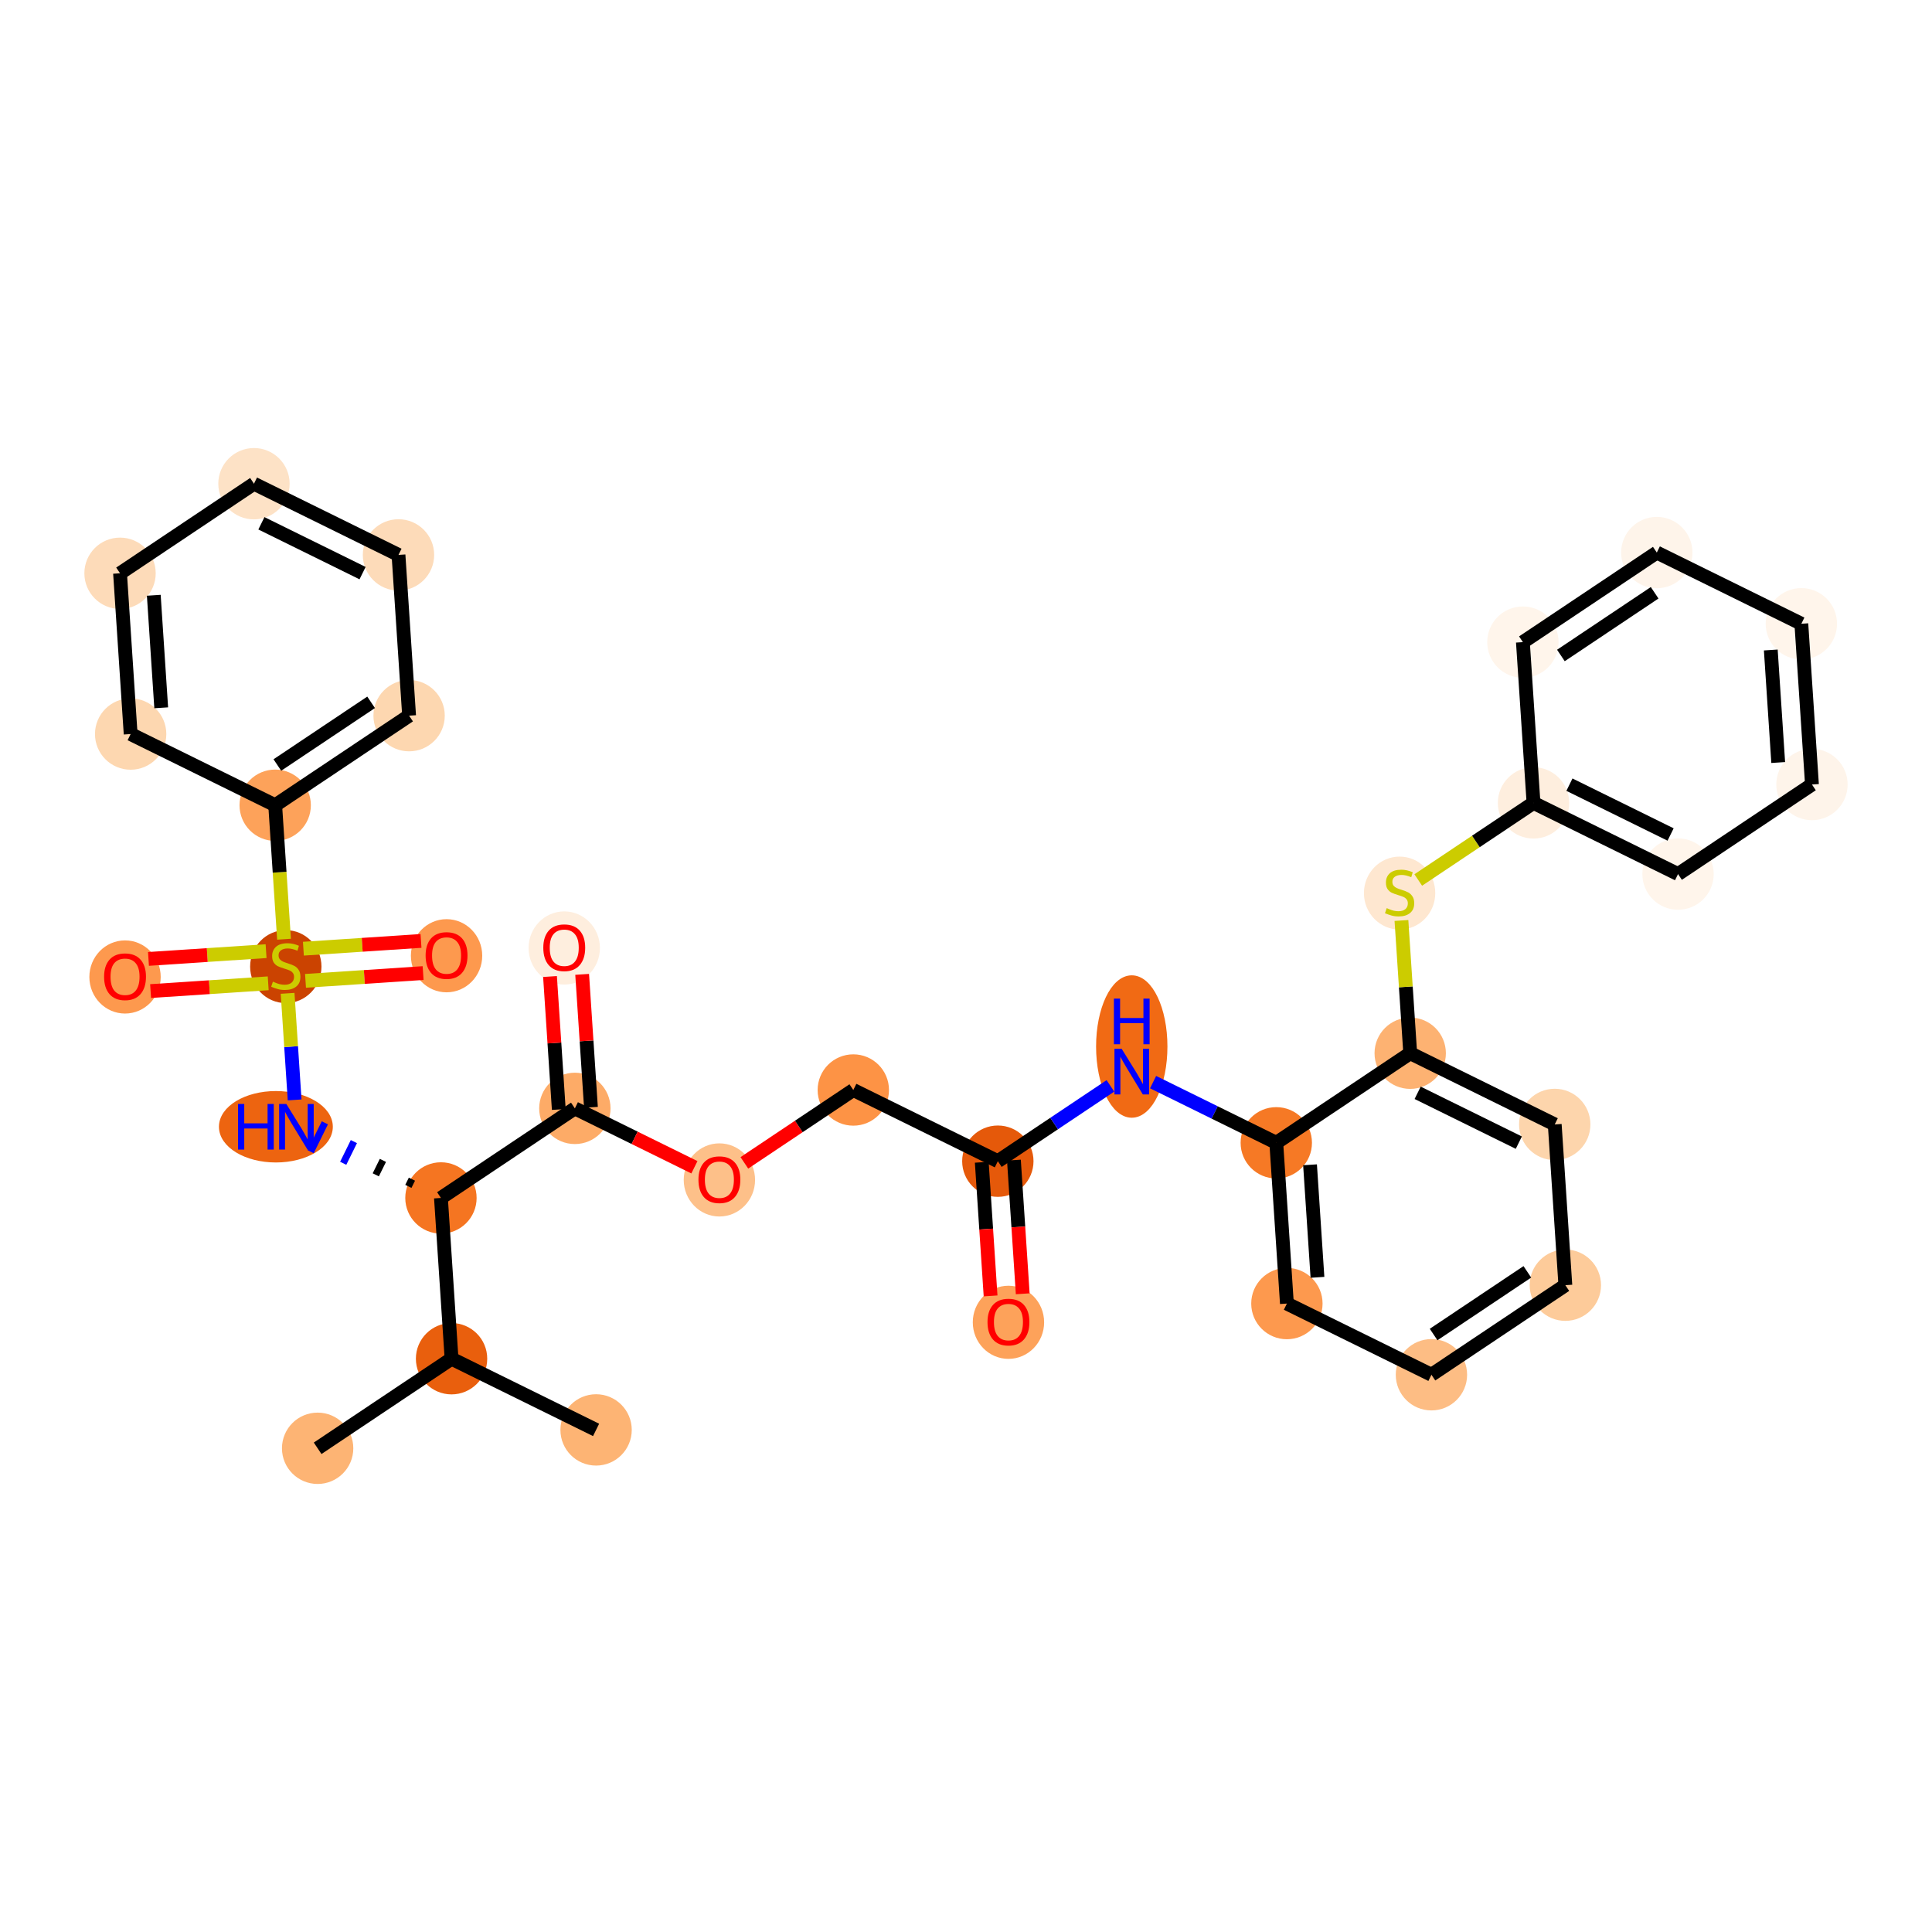 <?xml version='1.0' encoding='iso-8859-1'?>
<svg version='1.1' baseProfile='full'
              xmlns='http://www.w3.org/2000/svg'
                      xmlns:rdkit='http://www.rdkit.org/xml'
                      xmlns:xlink='http://www.w3.org/1999/xlink'
                  xml:space='preserve'
width='280px' height='280px' viewBox='0 0 280 280'>
<!-- END OF HEADER -->
<rect style='opacity:1.0;fill:#FFFFFF;stroke:none' width='280' height='280' x='0' y='0'> </rect>
<ellipse cx='86.389' cy='207.233' rx='4.67' ry='4.67'  style='fill:#FDB474;fill-rule:evenodd;stroke:#FDB474;stroke-width:1.0px;stroke-linecap:butt;stroke-linejoin:miter;stroke-opacity:1' />
<ellipse cx='65.443' cy='196.915' rx='4.67' ry='4.67'  style='fill:#E95F0D;fill-rule:evenodd;stroke:#E95F0D;stroke-width:1.0px;stroke-linecap:butt;stroke-linejoin:miter;stroke-opacity:1' />
<ellipse cx='46.034' cy='209.897' rx='4.67' ry='4.67'  style='fill:#FDB474;fill-rule:evenodd;stroke:#FDB474;stroke-width:1.0px;stroke-linecap:butt;stroke-linejoin:miter;stroke-opacity:1' />
<ellipse cx='63.905' cy='173.616' rx='4.67' ry='4.67'  style='fill:#F57521;fill-rule:evenodd;stroke:#F57521;stroke-width:1.0px;stroke-linecap:butt;stroke-linejoin:miter;stroke-opacity:1' />
<ellipse cx='39.983' cy='163.299' rx='7.753' ry='4.676'  style='fill:#ED6410;fill-rule:evenodd;stroke:#ED6410;stroke-width:1.0px;stroke-linecap:butt;stroke-linejoin:miter;stroke-opacity:1' />
<ellipse cx='41.42' cy='140.089' rx='4.67' ry='4.788'  style='fill:#CB4301;fill-rule:evenodd;stroke:#CB4301;stroke-width:1.0px;stroke-linecap:butt;stroke-linejoin:miter;stroke-opacity:1' />
<ellipse cx='18.121' cy='141.59' rx='4.67' ry='4.801'  style='fill:#FD994E;fill-rule:evenodd;stroke:#FD994E;stroke-width:1.0px;stroke-linecap:butt;stroke-linejoin:miter;stroke-opacity:1' />
<ellipse cx='64.719' cy='138.513' rx='4.67' ry='4.801'  style='fill:#FD994E;fill-rule:evenodd;stroke:#FD994E;stroke-width:1.0px;stroke-linecap:butt;stroke-linejoin:miter;stroke-opacity:1' />
<ellipse cx='39.882' cy='116.701' rx='4.67' ry='4.67'  style='fill:#FDA25A;fill-rule:evenodd;stroke:#FDA25A;stroke-width:1.0px;stroke-linecap:butt;stroke-linejoin:miter;stroke-opacity:1' />
<ellipse cx='59.29' cy='103.72' rx='4.67' ry='4.67'  style='fill:#FDD7B0;fill-rule:evenodd;stroke:#FDD7B0;stroke-width:1.0px;stroke-linecap:butt;stroke-linejoin:miter;stroke-opacity:1' />
<ellipse cx='57.752' cy='80.421' rx='4.67' ry='4.67'  style='fill:#FDDBB9;fill-rule:evenodd;stroke:#FDDBB9;stroke-width:1.0px;stroke-linecap:butt;stroke-linejoin:miter;stroke-opacity:1' />
<ellipse cx='36.806' cy='70.103' rx='4.67' ry='4.67'  style='fill:#FDE2C6;fill-rule:evenodd;stroke:#FDE2C6;stroke-width:1.0px;stroke-linecap:butt;stroke-linejoin:miter;stroke-opacity:1' />
<ellipse cx='17.397' cy='83.085' rx='4.67' ry='4.67'  style='fill:#FDDBB9;fill-rule:evenodd;stroke:#FDDBB9;stroke-width:1.0px;stroke-linecap:butt;stroke-linejoin:miter;stroke-opacity:1' />
<ellipse cx='18.935' cy='106.384' rx='4.67' ry='4.67'  style='fill:#FDD7B0;fill-rule:evenodd;stroke:#FDD7B0;stroke-width:1.0px;stroke-linecap:butt;stroke-linejoin:miter;stroke-opacity:1' />
<ellipse cx='83.313' cy='160.635' rx='4.67' ry='4.67'  style='fill:#FDAB67;fill-rule:evenodd;stroke:#FDAB67;stroke-width:1.0px;stroke-linecap:butt;stroke-linejoin:miter;stroke-opacity:1' />
<ellipse cx='81.775' cy='137.387' rx='4.67' ry='4.801'  style='fill:#FEEEDE;fill-rule:evenodd;stroke:#FEEEDE;stroke-width:1.0px;stroke-linecap:butt;stroke-linejoin:miter;stroke-opacity:1' />
<ellipse cx='104.26' cy='171.004' rx='4.67' ry='4.801'  style='fill:#FDC089;fill-rule:evenodd;stroke:#FDC089;stroke-width:1.0px;stroke-linecap:butt;stroke-linejoin:miter;stroke-opacity:1' />
<ellipse cx='123.668' cy='157.971' rx='4.67' ry='4.67'  style='fill:#FD9345;fill-rule:evenodd;stroke:#FD9345;stroke-width:1.0px;stroke-linecap:butt;stroke-linejoin:miter;stroke-opacity:1' />
<ellipse cx='144.614' cy='168.288' rx='4.67' ry='4.67'  style='fill:#E5590A;fill-rule:evenodd;stroke:#E5590A;stroke-width:1.0px;stroke-linecap:butt;stroke-linejoin:miter;stroke-opacity:1' />
<ellipse cx='146.153' cy='191.638' rx='4.67' ry='4.801'  style='fill:#FDA25A;fill-rule:evenodd;stroke:#FDA25A;stroke-width:1.0px;stroke-linecap:butt;stroke-linejoin:miter;stroke-opacity:1' />
<ellipse cx='164.023' cy='151.67' rx='4.67' ry='9.819'  style='fill:#F16A14;fill-rule:evenodd;stroke:#F16A14;stroke-width:1.0px;stroke-linecap:butt;stroke-linejoin:miter;stroke-opacity:1' />
<ellipse cx='184.969' cy='165.624' rx='4.67' ry='4.67'  style='fill:#F67925;fill-rule:evenodd;stroke:#F67925;stroke-width:1.0px;stroke-linecap:butt;stroke-linejoin:miter;stroke-opacity:1' />
<ellipse cx='186.507' cy='188.923' rx='4.67' ry='4.67'  style='fill:#FD994E;fill-rule:evenodd;stroke:#FD994E;stroke-width:1.0px;stroke-linecap:butt;stroke-linejoin:miter;stroke-opacity:1' />
<ellipse cx='207.454' cy='199.24' rx='4.67' ry='4.67'  style='fill:#FDBD84;fill-rule:evenodd;stroke:#FDBD84;stroke-width:1.0px;stroke-linecap:butt;stroke-linejoin:miter;stroke-opacity:1' />
<ellipse cx='226.862' cy='186.259' rx='4.67' ry='4.67'  style='fill:#FDCB9A;fill-rule:evenodd;stroke:#FDCB9A;stroke-width:1.0px;stroke-linecap:butt;stroke-linejoin:miter;stroke-opacity:1' />
<ellipse cx='225.324' cy='162.96' rx='4.67' ry='4.67'  style='fill:#FDD5AC;fill-rule:evenodd;stroke:#FDD5AC;stroke-width:1.0px;stroke-linecap:butt;stroke-linejoin:miter;stroke-opacity:1' />
<ellipse cx='204.378' cy='152.642' rx='4.67' ry='4.67'  style='fill:#FDB272;fill-rule:evenodd;stroke:#FDB272;stroke-width:1.0px;stroke-linecap:butt;stroke-linejoin:miter;stroke-opacity:1' />
<ellipse cx='202.84' cy='129.432' rx='4.67' ry='4.788'  style='fill:#FEE7D0;fill-rule:evenodd;stroke:#FEE7D0;stroke-width:1.0px;stroke-linecap:butt;stroke-linejoin:miter;stroke-opacity:1' />
<ellipse cx='222.248' cy='116.362' rx='4.67' ry='4.67'  style='fill:#FEEEDE;fill-rule:evenodd;stroke:#FEEEDE;stroke-width:1.0px;stroke-linecap:butt;stroke-linejoin:miter;stroke-opacity:1' />
<ellipse cx='243.194' cy='126.679' rx='4.67' ry='4.67'  style='fill:#FFF5EB;fill-rule:evenodd;stroke:#FFF5EB;stroke-width:1.0px;stroke-linecap:butt;stroke-linejoin:miter;stroke-opacity:1' />
<ellipse cx='262.603' cy='113.698' rx='4.67' ry='4.67'  style='fill:#FEF4EA;fill-rule:evenodd;stroke:#FEF4EA;stroke-width:1.0px;stroke-linecap:butt;stroke-linejoin:miter;stroke-opacity:1' />
<ellipse cx='261.065' cy='90.399' rx='4.67' ry='4.67'  style='fill:#FFF5EB;fill-rule:evenodd;stroke:#FFF5EB;stroke-width:1.0px;stroke-linecap:butt;stroke-linejoin:miter;stroke-opacity:1' />
<ellipse cx='240.118' cy='80.082' rx='4.67' ry='4.67'  style='fill:#FEF4EA;fill-rule:evenodd;stroke:#FEF4EA;stroke-width:1.0px;stroke-linecap:butt;stroke-linejoin:miter;stroke-opacity:1' />
<ellipse cx='220.71' cy='93.063' rx='4.67' ry='4.67'  style='fill:#FFF5EB;fill-rule:evenodd;stroke:#FFF5EB;stroke-width:1.0px;stroke-linecap:butt;stroke-linejoin:miter;stroke-opacity:1' />
<path class='bond-0 atom-0 atom-1' d='M 86.389,207.233 L 65.443,196.915' style='fill:none;fill-rule:evenodd;stroke:#000000;stroke-width:2.0px;stroke-linecap:butt;stroke-linejoin:miter;stroke-opacity:1' />
<path class='bond-1 atom-1 atom-2' d='M 65.443,196.915 L 46.034,209.897' style='fill:none;fill-rule:evenodd;stroke:#000000;stroke-width:2.0px;stroke-linecap:butt;stroke-linejoin:miter;stroke-opacity:1' />
<path class='bond-2 atom-1 atom-3' d='M 65.443,196.915 L 63.905,173.616' style='fill:none;fill-rule:evenodd;stroke:#000000;stroke-width:2.0px;stroke-linecap:butt;stroke-linejoin:miter;stroke-opacity:1' />
<path class='bond-3 atom-3 atom-4' d='M 59.699,170.894 L 59.183,171.941' style='fill:none;fill-rule:evenodd;stroke:#000000;stroke-width:1.0px;stroke-linecap:butt;stroke-linejoin:miter;stroke-opacity:1' />
<path class='bond-3 atom-3 atom-4' d='M 55.493,168.172 L 54.461,170.266' style='fill:none;fill-rule:evenodd;stroke:#000000;stroke-width:1.0px;stroke-linecap:butt;stroke-linejoin:miter;stroke-opacity:1' />
<path class='bond-3 atom-3 atom-4' d='M 51.287,165.449 L 49.74,168.591' style='fill:none;fill-rule:evenodd;stroke:#0000FF;stroke-width:1.0px;stroke-linecap:butt;stroke-linejoin:miter;stroke-opacity:1' />
<path class='bond-3 atom-3 atom-4' d='M 47.081,162.727 L 45.018,166.916' style='fill:none;fill-rule:evenodd;stroke:#0000FF;stroke-width:1.0px;stroke-linecap:butt;stroke-linejoin:miter;stroke-opacity:1' />
<path class='bond-13 atom-3 atom-14' d='M 63.905,173.616 L 83.313,160.635' style='fill:none;fill-rule:evenodd;stroke:#000000;stroke-width:2.0px;stroke-linecap:butt;stroke-linejoin:miter;stroke-opacity:1' />
<path class='bond-4 atom-4 atom-5' d='M 42.701,159.409 L 42.191,151.685' style='fill:none;fill-rule:evenodd;stroke:#0000FF;stroke-width:2.0px;stroke-linecap:butt;stroke-linejoin:miter;stroke-opacity:1' />
<path class='bond-4 atom-4 atom-5' d='M 42.191,151.685 L 41.681,143.961' style='fill:none;fill-rule:evenodd;stroke:#CCCC00;stroke-width:2.0px;stroke-linecap:butt;stroke-linejoin:miter;stroke-opacity:1' />
<path class='bond-5 atom-5 atom-6' d='M 38.562,137.849 L 30.041,138.411' style='fill:none;fill-rule:evenodd;stroke:#CCCC00;stroke-width:2.0px;stroke-linecap:butt;stroke-linejoin:miter;stroke-opacity:1' />
<path class='bond-5 atom-5 atom-6' d='M 30.041,138.411 L 21.519,138.974' style='fill:none;fill-rule:evenodd;stroke:#FF0000;stroke-width:2.0px;stroke-linecap:butt;stroke-linejoin:miter;stroke-opacity:1' />
<path class='bond-5 atom-5 atom-6' d='M 38.87,142.508 L 30.348,143.071' style='fill:none;fill-rule:evenodd;stroke:#CCCC00;stroke-width:2.0px;stroke-linecap:butt;stroke-linejoin:miter;stroke-opacity:1' />
<path class='bond-5 atom-5 atom-6' d='M 30.348,143.071 L 21.826,143.634' style='fill:none;fill-rule:evenodd;stroke:#FF0000;stroke-width:2.0px;stroke-linecap:butt;stroke-linejoin:miter;stroke-opacity:1' />
<path class='bond-6 atom-5 atom-7' d='M 44.278,142.151 L 52.8,141.589' style='fill:none;fill-rule:evenodd;stroke:#CCCC00;stroke-width:2.0px;stroke-linecap:butt;stroke-linejoin:miter;stroke-opacity:1' />
<path class='bond-6 atom-5 atom-7' d='M 52.8,141.589 L 61.321,141.026' style='fill:none;fill-rule:evenodd;stroke:#FF0000;stroke-width:2.0px;stroke-linecap:butt;stroke-linejoin:miter;stroke-opacity:1' />
<path class='bond-6 atom-5 atom-7' d='M 43.97,137.492 L 52.492,136.929' style='fill:none;fill-rule:evenodd;stroke:#CCCC00;stroke-width:2.0px;stroke-linecap:butt;stroke-linejoin:miter;stroke-opacity:1' />
<path class='bond-6 atom-5 atom-7' d='M 52.492,136.929 L 61.014,136.366' style='fill:none;fill-rule:evenodd;stroke:#FF0000;stroke-width:2.0px;stroke-linecap:butt;stroke-linejoin:miter;stroke-opacity:1' />
<path class='bond-7 atom-5 atom-8' d='M 41.164,136.119 L 40.523,126.41' style='fill:none;fill-rule:evenodd;stroke:#CCCC00;stroke-width:2.0px;stroke-linecap:butt;stroke-linejoin:miter;stroke-opacity:1' />
<path class='bond-7 atom-5 atom-8' d='M 40.523,126.41 L 39.882,116.701' style='fill:none;fill-rule:evenodd;stroke:#000000;stroke-width:2.0px;stroke-linecap:butt;stroke-linejoin:miter;stroke-opacity:1' />
<path class='bond-8 atom-8 atom-9' d='M 39.882,116.701 L 59.29,103.72' style='fill:none;fill-rule:evenodd;stroke:#000000;stroke-width:2.0px;stroke-linecap:butt;stroke-linejoin:miter;stroke-opacity:1' />
<path class='bond-8 atom-8 atom-9' d='M 40.197,110.872 L 53.783,101.785' style='fill:none;fill-rule:evenodd;stroke:#000000;stroke-width:2.0px;stroke-linecap:butt;stroke-linejoin:miter;stroke-opacity:1' />
<path class='bond-33 atom-13 atom-8' d='M 18.935,106.384 L 39.882,116.701' style='fill:none;fill-rule:evenodd;stroke:#000000;stroke-width:2.0px;stroke-linecap:butt;stroke-linejoin:miter;stroke-opacity:1' />
<path class='bond-9 atom-9 atom-10' d='M 59.29,103.72 L 57.752,80.421' style='fill:none;fill-rule:evenodd;stroke:#000000;stroke-width:2.0px;stroke-linecap:butt;stroke-linejoin:miter;stroke-opacity:1' />
<path class='bond-10 atom-10 atom-11' d='M 57.752,80.421 L 36.806,70.103' style='fill:none;fill-rule:evenodd;stroke:#000000;stroke-width:2.0px;stroke-linecap:butt;stroke-linejoin:miter;stroke-opacity:1' />
<path class='bond-10 atom-10 atom-11' d='M 52.547,83.062 L 37.884,75.84' style='fill:none;fill-rule:evenodd;stroke:#000000;stroke-width:2.0px;stroke-linecap:butt;stroke-linejoin:miter;stroke-opacity:1' />
<path class='bond-11 atom-11 atom-12' d='M 36.806,70.103 L 17.397,83.085' style='fill:none;fill-rule:evenodd;stroke:#000000;stroke-width:2.0px;stroke-linecap:butt;stroke-linejoin:miter;stroke-opacity:1' />
<path class='bond-12 atom-12 atom-13' d='M 17.397,83.085 L 18.935,106.384' style='fill:none;fill-rule:evenodd;stroke:#000000;stroke-width:2.0px;stroke-linecap:butt;stroke-linejoin:miter;stroke-opacity:1' />
<path class='bond-12 atom-12 atom-13' d='M 22.288,86.272 L 23.364,102.581' style='fill:none;fill-rule:evenodd;stroke:#000000;stroke-width:2.0px;stroke-linecap:butt;stroke-linejoin:miter;stroke-opacity:1' />
<path class='bond-14 atom-14 atom-15' d='M 85.643,160.481 L 85.007,150.847' style='fill:none;fill-rule:evenodd;stroke:#000000;stroke-width:2.0px;stroke-linecap:butt;stroke-linejoin:miter;stroke-opacity:1' />
<path class='bond-14 atom-14 atom-15' d='M 85.007,150.847 L 84.371,141.212' style='fill:none;fill-rule:evenodd;stroke:#FF0000;stroke-width:2.0px;stroke-linecap:butt;stroke-linejoin:miter;stroke-opacity:1' />
<path class='bond-14 atom-14 atom-15' d='M 80.983,160.789 L 80.347,151.154' style='fill:none;fill-rule:evenodd;stroke:#000000;stroke-width:2.0px;stroke-linecap:butt;stroke-linejoin:miter;stroke-opacity:1' />
<path class='bond-14 atom-14 atom-15' d='M 80.347,151.154 L 79.711,141.52' style='fill:none;fill-rule:evenodd;stroke:#FF0000;stroke-width:2.0px;stroke-linecap:butt;stroke-linejoin:miter;stroke-opacity:1' />
<path class='bond-15 atom-14 atom-16' d='M 83.313,160.635 L 91.977,164.902' style='fill:none;fill-rule:evenodd;stroke:#000000;stroke-width:2.0px;stroke-linecap:butt;stroke-linejoin:miter;stroke-opacity:1' />
<path class='bond-15 atom-14 atom-16' d='M 91.977,164.902 L 100.64,169.169' style='fill:none;fill-rule:evenodd;stroke:#FF0000;stroke-width:2.0px;stroke-linecap:butt;stroke-linejoin:miter;stroke-opacity:1' />
<path class='bond-16 atom-16 atom-17' d='M 107.879,168.531 L 115.773,163.251' style='fill:none;fill-rule:evenodd;stroke:#FF0000;stroke-width:2.0px;stroke-linecap:butt;stroke-linejoin:miter;stroke-opacity:1' />
<path class='bond-16 atom-16 atom-17' d='M 115.773,163.251 L 123.668,157.971' style='fill:none;fill-rule:evenodd;stroke:#000000;stroke-width:2.0px;stroke-linecap:butt;stroke-linejoin:miter;stroke-opacity:1' />
<path class='bond-17 atom-17 atom-18' d='M 123.668,157.971 L 144.614,168.288' style='fill:none;fill-rule:evenodd;stroke:#000000;stroke-width:2.0px;stroke-linecap:butt;stroke-linejoin:miter;stroke-opacity:1' />
<path class='bond-18 atom-18 atom-19' d='M 142.285,168.442 L 142.924,178.128' style='fill:none;fill-rule:evenodd;stroke:#000000;stroke-width:2.0px;stroke-linecap:butt;stroke-linejoin:miter;stroke-opacity:1' />
<path class='bond-18 atom-18 atom-19' d='M 142.924,178.128 L 143.563,187.813' style='fill:none;fill-rule:evenodd;stroke:#FF0000;stroke-width:2.0px;stroke-linecap:butt;stroke-linejoin:miter;stroke-opacity:1' />
<path class='bond-18 atom-18 atom-19' d='M 146.944,168.134 L 147.584,177.82' style='fill:none;fill-rule:evenodd;stroke:#000000;stroke-width:2.0px;stroke-linecap:butt;stroke-linejoin:miter;stroke-opacity:1' />
<path class='bond-18 atom-18 atom-19' d='M 147.584,177.82 L 148.223,187.506' style='fill:none;fill-rule:evenodd;stroke:#FF0000;stroke-width:2.0px;stroke-linecap:butt;stroke-linejoin:miter;stroke-opacity:1' />
<path class='bond-19 atom-18 atom-20' d='M 144.614,168.288 L 152.773,162.831' style='fill:none;fill-rule:evenodd;stroke:#000000;stroke-width:2.0px;stroke-linecap:butt;stroke-linejoin:miter;stroke-opacity:1' />
<path class='bond-19 atom-18 atom-20' d='M 152.773,162.831 L 160.931,157.374' style='fill:none;fill-rule:evenodd;stroke:#0000FF;stroke-width:2.0px;stroke-linecap:butt;stroke-linejoin:miter;stroke-opacity:1' />
<path class='bond-20 atom-20 atom-21' d='M 167.114,156.829 L 176.042,161.227' style='fill:none;fill-rule:evenodd;stroke:#0000FF;stroke-width:2.0px;stroke-linecap:butt;stroke-linejoin:miter;stroke-opacity:1' />
<path class='bond-20 atom-20 atom-21' d='M 176.042,161.227 L 184.969,165.624' style='fill:none;fill-rule:evenodd;stroke:#000000;stroke-width:2.0px;stroke-linecap:butt;stroke-linejoin:miter;stroke-opacity:1' />
<path class='bond-21 atom-21 atom-22' d='M 184.969,165.624 L 186.507,188.923' style='fill:none;fill-rule:evenodd;stroke:#000000;stroke-width:2.0px;stroke-linecap:butt;stroke-linejoin:miter;stroke-opacity:1' />
<path class='bond-21 atom-21 atom-22' d='M 189.86,168.811 L 190.936,185.12' style='fill:none;fill-rule:evenodd;stroke:#000000;stroke-width:2.0px;stroke-linecap:butt;stroke-linejoin:miter;stroke-opacity:1' />
<path class='bond-34 atom-26 atom-21' d='M 204.378,152.642 L 184.969,165.624' style='fill:none;fill-rule:evenodd;stroke:#000000;stroke-width:2.0px;stroke-linecap:butt;stroke-linejoin:miter;stroke-opacity:1' />
<path class='bond-22 atom-22 atom-23' d='M 186.507,188.923 L 207.454,199.24' style='fill:none;fill-rule:evenodd;stroke:#000000;stroke-width:2.0px;stroke-linecap:butt;stroke-linejoin:miter;stroke-opacity:1' />
<path class='bond-23 atom-23 atom-24' d='M 207.454,199.24 L 226.862,186.259' style='fill:none;fill-rule:evenodd;stroke:#000000;stroke-width:2.0px;stroke-linecap:butt;stroke-linejoin:miter;stroke-opacity:1' />
<path class='bond-23 atom-23 atom-24' d='M 207.769,193.411 L 221.355,184.324' style='fill:none;fill-rule:evenodd;stroke:#000000;stroke-width:2.0px;stroke-linecap:butt;stroke-linejoin:miter;stroke-opacity:1' />
<path class='bond-24 atom-24 atom-25' d='M 226.862,186.259 L 225.324,162.96' style='fill:none;fill-rule:evenodd;stroke:#000000;stroke-width:2.0px;stroke-linecap:butt;stroke-linejoin:miter;stroke-opacity:1' />
<path class='bond-25 atom-25 atom-26' d='M 225.324,162.96 L 204.378,152.642' style='fill:none;fill-rule:evenodd;stroke:#000000;stroke-width:2.0px;stroke-linecap:butt;stroke-linejoin:miter;stroke-opacity:1' />
<path class='bond-25 atom-25 atom-26' d='M 220.119,165.601 L 205.456,158.379' style='fill:none;fill-rule:evenodd;stroke:#000000;stroke-width:2.0px;stroke-linecap:butt;stroke-linejoin:miter;stroke-opacity:1' />
<path class='bond-26 atom-26 atom-27' d='M 204.378,152.642 L 203.743,143.022' style='fill:none;fill-rule:evenodd;stroke:#000000;stroke-width:2.0px;stroke-linecap:butt;stroke-linejoin:miter;stroke-opacity:1' />
<path class='bond-26 atom-26 atom-27' d='M 203.743,143.022 L 203.107,133.402' style='fill:none;fill-rule:evenodd;stroke:#CCCC00;stroke-width:2.0px;stroke-linecap:butt;stroke-linejoin:miter;stroke-opacity:1' />
<path class='bond-27 atom-27 atom-28' d='M 205.543,127.535 L 213.896,121.948' style='fill:none;fill-rule:evenodd;stroke:#CCCC00;stroke-width:2.0px;stroke-linecap:butt;stroke-linejoin:miter;stroke-opacity:1' />
<path class='bond-27 atom-27 atom-28' d='M 213.896,121.948 L 222.248,116.362' style='fill:none;fill-rule:evenodd;stroke:#000000;stroke-width:2.0px;stroke-linecap:butt;stroke-linejoin:miter;stroke-opacity:1' />
<path class='bond-28 atom-28 atom-29' d='M 222.248,116.362 L 243.194,126.679' style='fill:none;fill-rule:evenodd;stroke:#000000;stroke-width:2.0px;stroke-linecap:butt;stroke-linejoin:miter;stroke-opacity:1' />
<path class='bond-28 atom-28 atom-29' d='M 227.453,113.72 L 242.116,120.942' style='fill:none;fill-rule:evenodd;stroke:#000000;stroke-width:2.0px;stroke-linecap:butt;stroke-linejoin:miter;stroke-opacity:1' />
<path class='bond-35 atom-33 atom-28' d='M 220.71,93.063 L 222.248,116.362' style='fill:none;fill-rule:evenodd;stroke:#000000;stroke-width:2.0px;stroke-linecap:butt;stroke-linejoin:miter;stroke-opacity:1' />
<path class='bond-29 atom-29 atom-30' d='M 243.194,126.679 L 262.603,113.698' style='fill:none;fill-rule:evenodd;stroke:#000000;stroke-width:2.0px;stroke-linecap:butt;stroke-linejoin:miter;stroke-opacity:1' />
<path class='bond-30 atom-30 atom-31' d='M 262.603,113.698 L 261.065,90.399' style='fill:none;fill-rule:evenodd;stroke:#000000;stroke-width:2.0px;stroke-linecap:butt;stroke-linejoin:miter;stroke-opacity:1' />
<path class='bond-30 atom-30 atom-31' d='M 257.712,110.511 L 256.636,94.201' style='fill:none;fill-rule:evenodd;stroke:#000000;stroke-width:2.0px;stroke-linecap:butt;stroke-linejoin:miter;stroke-opacity:1' />
<path class='bond-31 atom-31 atom-32' d='M 261.065,90.399 L 240.118,80.082' style='fill:none;fill-rule:evenodd;stroke:#000000;stroke-width:2.0px;stroke-linecap:butt;stroke-linejoin:miter;stroke-opacity:1' />
<path class='bond-32 atom-32 atom-33' d='M 240.118,80.082 L 220.71,93.063' style='fill:none;fill-rule:evenodd;stroke:#000000;stroke-width:2.0px;stroke-linecap:butt;stroke-linejoin:miter;stroke-opacity:1' />
<path class='bond-32 atom-32 atom-33' d='M 239.803,85.91 L 226.217,94.998' style='fill:none;fill-rule:evenodd;stroke:#000000;stroke-width:2.0px;stroke-linecap:butt;stroke-linejoin:miter;stroke-opacity:1' />
<path  class='atom-4' d='M 34.501 159.993
L 35.398 159.993
L 35.398 162.804
L 38.779 162.804
L 38.779 159.993
L 39.675 159.993
L 39.675 166.605
L 38.779 166.605
L 38.779 163.551
L 35.398 163.551
L 35.398 166.605
L 34.501 166.605
L 34.501 159.993
' fill='#0000FF'/>
<path  class='atom-4' d='M 41.496 159.993
L 43.663 163.495
Q 43.878 163.841, 44.224 164.466
Q 44.569 165.092, 44.588 165.13
L 44.588 159.993
L 45.466 159.993
L 45.466 166.605
L 44.56 166.605
L 42.234 162.776
Q 41.963 162.328, 41.674 161.814
Q 41.394 161.3, 41.31 161.141
L 41.31 166.605
L 40.45 166.605
L 40.45 159.993
L 41.496 159.993
' fill='#0000FF'/>
<path  class='atom-5' d='M 39.552 142.27
Q 39.627 142.298, 39.935 142.428
Q 40.243 142.559, 40.579 142.643
Q 40.925 142.718, 41.261 142.718
Q 41.887 142.718, 42.251 142.419
Q 42.615 142.111, 42.615 141.578
Q 42.615 141.214, 42.429 140.99
Q 42.251 140.766, 41.971 140.644
Q 41.691 140.523, 41.224 140.383
Q 40.635 140.205, 40.281 140.037
Q 39.935 139.869, 39.683 139.514
Q 39.44 139.159, 39.44 138.562
Q 39.44 137.73, 40 137.217
Q 40.57 136.703, 41.691 136.703
Q 42.457 136.703, 43.325 137.067
L 43.111 137.786
Q 42.317 137.46, 41.719 137.46
Q 41.074 137.46, 40.719 137.73
Q 40.365 137.992, 40.374 138.45
Q 40.374 138.804, 40.551 139.019
Q 40.738 139.234, 41 139.356
Q 41.27 139.477, 41.719 139.617
Q 42.317 139.804, 42.672 139.991
Q 43.026 140.177, 43.279 140.56
Q 43.54 140.934, 43.54 141.578
Q 43.54 142.494, 42.924 142.989
Q 42.317 143.474, 41.299 143.474
Q 40.71 143.474, 40.262 143.344
Q 39.823 143.222, 39.3 143.007
L 39.552 142.27
' fill='#CCCC00'/>
<path  class='atom-6' d='M 15.086 141.557
Q 15.086 139.969, 15.87 139.082
Q 16.655 138.194, 18.121 138.194
Q 19.587 138.194, 20.372 139.082
Q 21.157 139.969, 21.157 141.557
Q 21.157 143.163, 20.363 144.079
Q 19.569 144.985, 18.121 144.985
Q 16.664 144.985, 15.87 144.079
Q 15.086 143.173, 15.086 141.557
M 18.121 144.237
Q 19.13 144.237, 19.672 143.565
Q 20.223 142.883, 20.223 141.557
Q 20.223 140.259, 19.672 139.605
Q 19.13 138.942, 18.121 138.942
Q 17.112 138.942, 16.561 139.595
Q 16.02 140.249, 16.02 141.557
Q 16.02 142.892, 16.561 143.565
Q 17.112 144.237, 18.121 144.237
' fill='#FF0000'/>
<path  class='atom-7' d='M 61.683 138.481
Q 61.683 136.893, 62.468 136.005
Q 63.252 135.118, 64.719 135.118
Q 66.185 135.118, 66.97 136.005
Q 67.754 136.893, 67.754 138.481
Q 67.754 140.087, 66.96 141.002
Q 66.167 141.908, 64.719 141.908
Q 63.262 141.908, 62.468 141.002
Q 61.683 140.096, 61.683 138.481
M 64.719 141.161
Q 65.728 141.161, 66.269 140.489
Q 66.82 139.807, 66.82 138.481
Q 66.82 137.182, 66.269 136.529
Q 65.728 135.865, 64.719 135.865
Q 63.71 135.865, 63.159 136.519
Q 62.617 137.173, 62.617 138.481
Q 62.617 139.816, 63.159 140.489
Q 63.71 141.161, 64.719 141.161
' fill='#FF0000'/>
<path  class='atom-15' d='M 78.739 137.355
Q 78.739 135.767, 79.524 134.879
Q 80.308 133.992, 81.775 133.992
Q 83.241 133.992, 84.026 134.879
Q 84.81 135.767, 84.81 137.355
Q 84.81 138.961, 84.016 139.876
Q 83.222 140.782, 81.775 140.782
Q 80.318 140.782, 79.524 139.876
Q 78.739 138.97, 78.739 137.355
M 81.775 140.035
Q 82.784 140.035, 83.325 139.363
Q 83.876 138.681, 83.876 137.355
Q 83.876 136.056, 83.325 135.403
Q 82.784 134.739, 81.775 134.739
Q 80.766 134.739, 80.215 135.393
Q 79.673 136.047, 79.673 137.355
Q 79.673 138.69, 80.215 139.363
Q 80.766 140.035, 81.775 140.035
' fill='#FF0000'/>
<path  class='atom-16' d='M 101.224 170.971
Q 101.224 169.383, 102.009 168.496
Q 102.793 167.608, 104.26 167.608
Q 105.726 167.608, 106.51 168.496
Q 107.295 169.383, 107.295 170.971
Q 107.295 172.577, 106.501 173.493
Q 105.707 174.399, 104.26 174.399
Q 102.803 174.399, 102.009 173.493
Q 101.224 172.587, 101.224 170.971
M 104.26 173.651
Q 105.268 173.651, 105.81 172.979
Q 106.361 172.297, 106.361 170.971
Q 106.361 169.673, 105.81 169.019
Q 105.268 168.356, 104.26 168.356
Q 103.251 168.356, 102.7 169.009
Q 102.158 169.663, 102.158 170.971
Q 102.158 172.306, 102.7 172.979
Q 103.251 173.651, 104.26 173.651
' fill='#FF0000'/>
<path  class='atom-19' d='M 143.117 191.606
Q 143.117 190.018, 143.902 189.131
Q 144.686 188.243, 146.153 188.243
Q 147.619 188.243, 148.403 189.131
Q 149.188 190.018, 149.188 191.606
Q 149.188 193.212, 148.394 194.127
Q 147.6 195.033, 146.153 195.033
Q 144.696 195.033, 143.902 194.127
Q 143.117 193.221, 143.117 191.606
M 146.153 194.286
Q 147.161 194.286, 147.703 193.614
Q 148.254 192.932, 148.254 191.606
Q 148.254 190.307, 147.703 189.654
Q 147.161 188.99, 146.153 188.99
Q 145.144 188.99, 144.593 189.644
Q 144.051 190.298, 144.051 191.606
Q 144.051 192.941, 144.593 193.614
Q 145.144 194.286, 146.153 194.286
' fill='#FF0000'/>
<path  class='atom-20' d='M 162.561 152
L 164.728 155.503
Q 164.943 155.848, 165.288 156.474
Q 165.634 157.1, 165.653 157.137
L 165.653 152
L 166.531 152
L 166.531 158.613
L 165.625 158.613
L 163.299 154.783
Q 163.028 154.335, 162.739 153.821
Q 162.458 153.308, 162.374 153.149
L 162.374 158.613
L 161.515 158.613
L 161.515 152
L 162.561 152
' fill='#0000FF'/>
<path  class='atom-20' d='M 161.436 144.726
L 162.332 144.726
L 162.332 147.538
L 165.713 147.538
L 165.713 144.726
L 166.61 144.726
L 166.61 151.339
L 165.713 151.339
L 165.713 148.285
L 162.332 148.285
L 162.332 151.339
L 161.436 151.339
L 161.436 144.726
' fill='#0000FF'/>
<path  class='atom-27' d='M 200.972 131.613
Q 201.046 131.641, 201.355 131.772
Q 201.663 131.903, 201.999 131.987
Q 202.345 132.061, 202.681 132.061
Q 203.307 132.061, 203.671 131.762
Q 204.035 131.454, 204.035 130.922
Q 204.035 130.558, 203.848 130.334
Q 203.671 130.109, 203.391 129.988
Q 203.11 129.867, 202.643 129.726
Q 202.055 129.549, 201.7 129.381
Q 201.355 129.213, 201.102 128.858
Q 200.859 128.503, 200.859 127.905
Q 200.859 127.074, 201.42 126.56
Q 201.99 126.047, 203.11 126.047
Q 203.876 126.047, 204.745 126.411
L 204.53 127.13
Q 203.736 126.803, 203.138 126.803
Q 202.494 126.803, 202.139 127.074
Q 201.784 127.335, 201.793 127.793
Q 201.793 128.148, 201.971 128.363
Q 202.158 128.578, 202.419 128.699
Q 202.69 128.82, 203.138 128.961
Q 203.736 129.147, 204.091 129.334
Q 204.446 129.521, 204.698 129.904
Q 204.96 130.277, 204.96 130.922
Q 204.96 131.837, 204.343 132.332
Q 203.736 132.818, 202.718 132.818
Q 202.13 132.818, 201.681 132.687
Q 201.242 132.566, 200.719 132.351
L 200.972 131.613
' fill='#CCCC00'/>
</svg>
